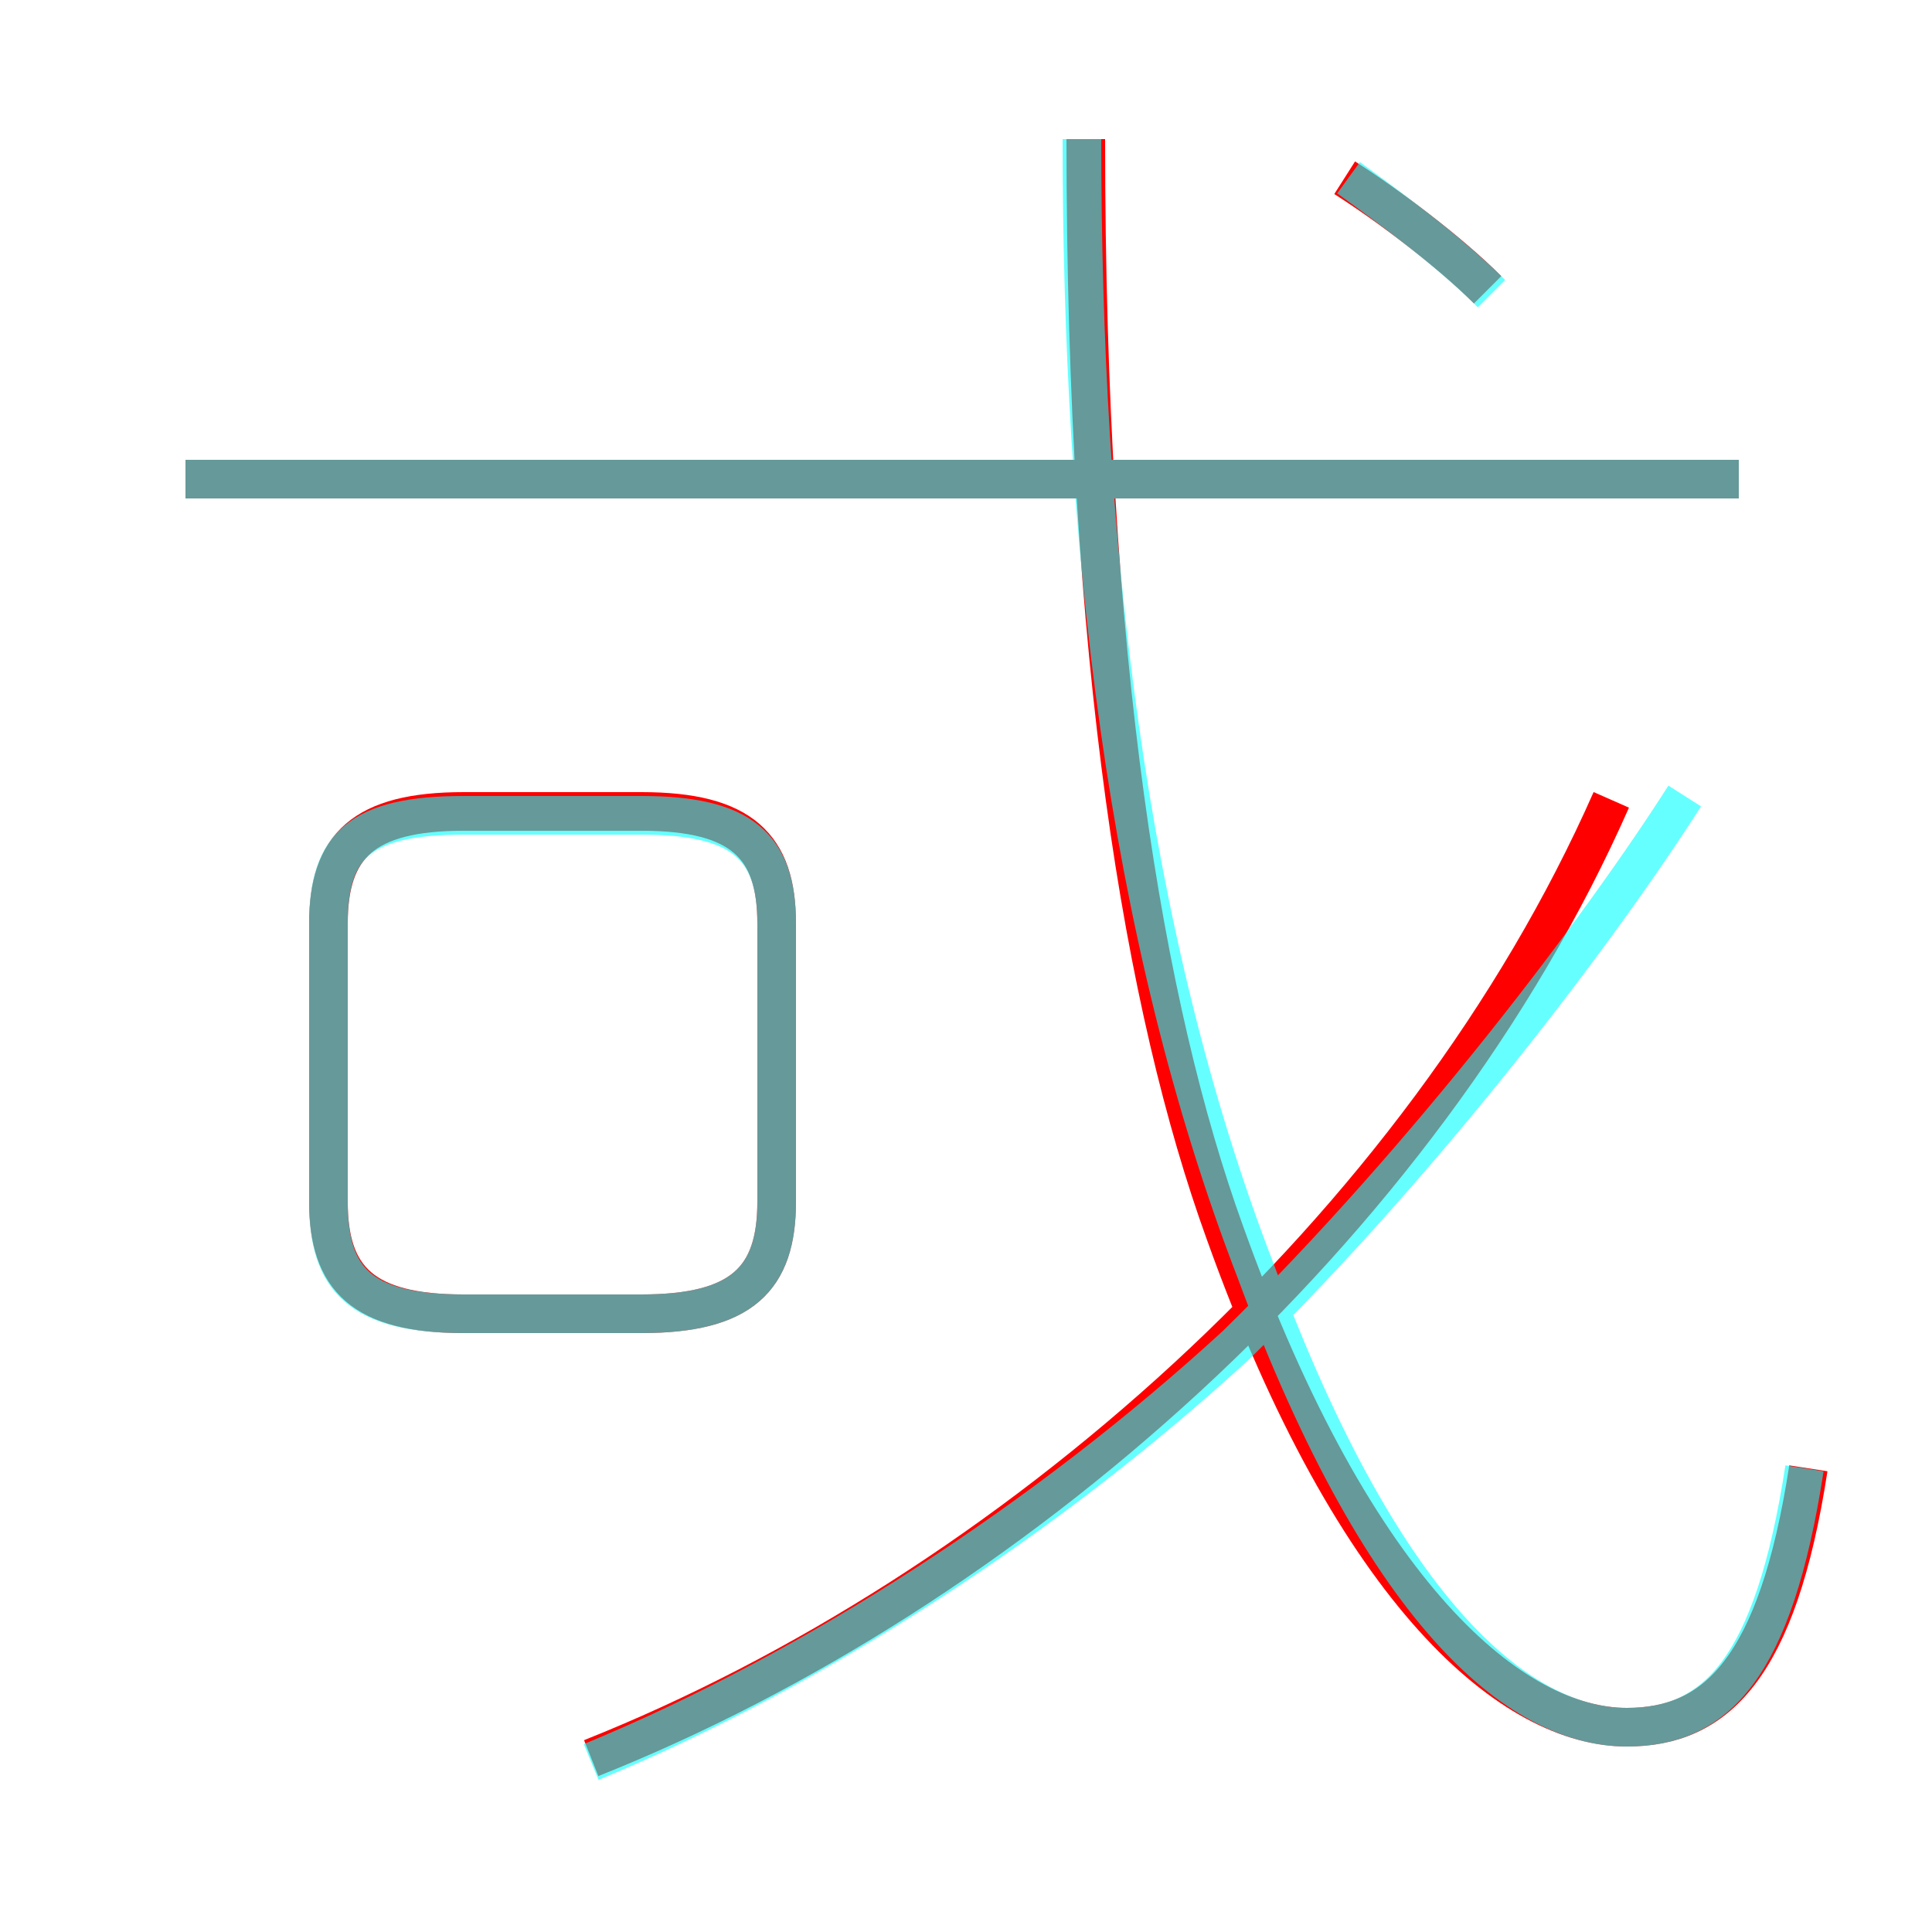 <?xml version='1.0' encoding='utf8'?>
<svg viewBox="0.0 -6.0 50.0 50.0" version="1.1" xmlns="http://www.w3.org/2000/svg">
<rect x="0.0" y="-6.0" width="50.0" height="50.0" fill="#333333" stroke="none"/>
<rect x="-1000" y="-1000" width="2000" height="2000" stroke="white" fill="white"/>
<g style="fill:none;stroke:rgba(255, 0, 0, 1);  stroke-width:1"><path d="M 46.8 -6.0 C 46.0 -0.8 44.4 0.7 42.1 0.7 C 39.2 0.7 35.1 -2.6 31.7 -12.1 C 29.6 -17.9 28.1 -26.9 28.1 -40.4 M 12.0 -10.0 L 16.6 -10.0 C 19.2 -10.0 20.1 -10.9 20.1 -12.9 L 20.1 -20.1 C 20.1 -22.1 19.2 -23.0 16.6 -23.0 L 12.0 -23.0 C 9.4 -23.0 8.5 -22.1 8.5 -20.1 L 8.5 -12.9 C 8.5 -10.9 9.4 -10.0 12.0 -10.0 Z M 15.3 1.5 C 26.1 -2.8 36.8 -12.2 41.7 -23.3 M 45.0 -31.6 L 4.8 -31.6 M 38.5 -36.5 C 37.5 -37.5 35.9 -38.7 34.8 -39.4" transform="translate(0.0 38.0)" />
</g>
<g style="fill:none;stroke:rgba(0, 255, 255, 0.6);  stroke-width:1">
<path d="M 46.7 -6.0 C 45.9 -0.8 44.4 0.7 42.1 0.7 C 39.5 0.7 35.9 -1.9 32.5 -11.1 C 29.1 -19.9 28.0 -30.1 28.0 -40.4 M 15.3 1.6 C 21.1 -0.8 27.1 -4.7 32.0 -9.2 C 37.0 -14.1 41.5 -20.1 43.6 -23.4 M 12.0 -10.0 L 16.6 -10.0 C 19.2 -10.0 20.1 -10.9 20.1 -12.9 L 20.1 -20.1 C 20.1 -22.1 19.2 -22.9 16.6 -22.9 L 12.0 -22.9 C 9.3 -22.9 8.5 -22.1 8.5 -20.1 L 8.5 -12.9 C 8.5 -10.9 9.3 -10.0 12.0 -10.0 Z M 45.0 -31.6 L 4.8 -31.6 M 38.6 -36.4 C 37.5 -37.5 36.0 -38.6 34.9 -39.4" transform="translate(0.0 38.0)" />
</g>
</svg>